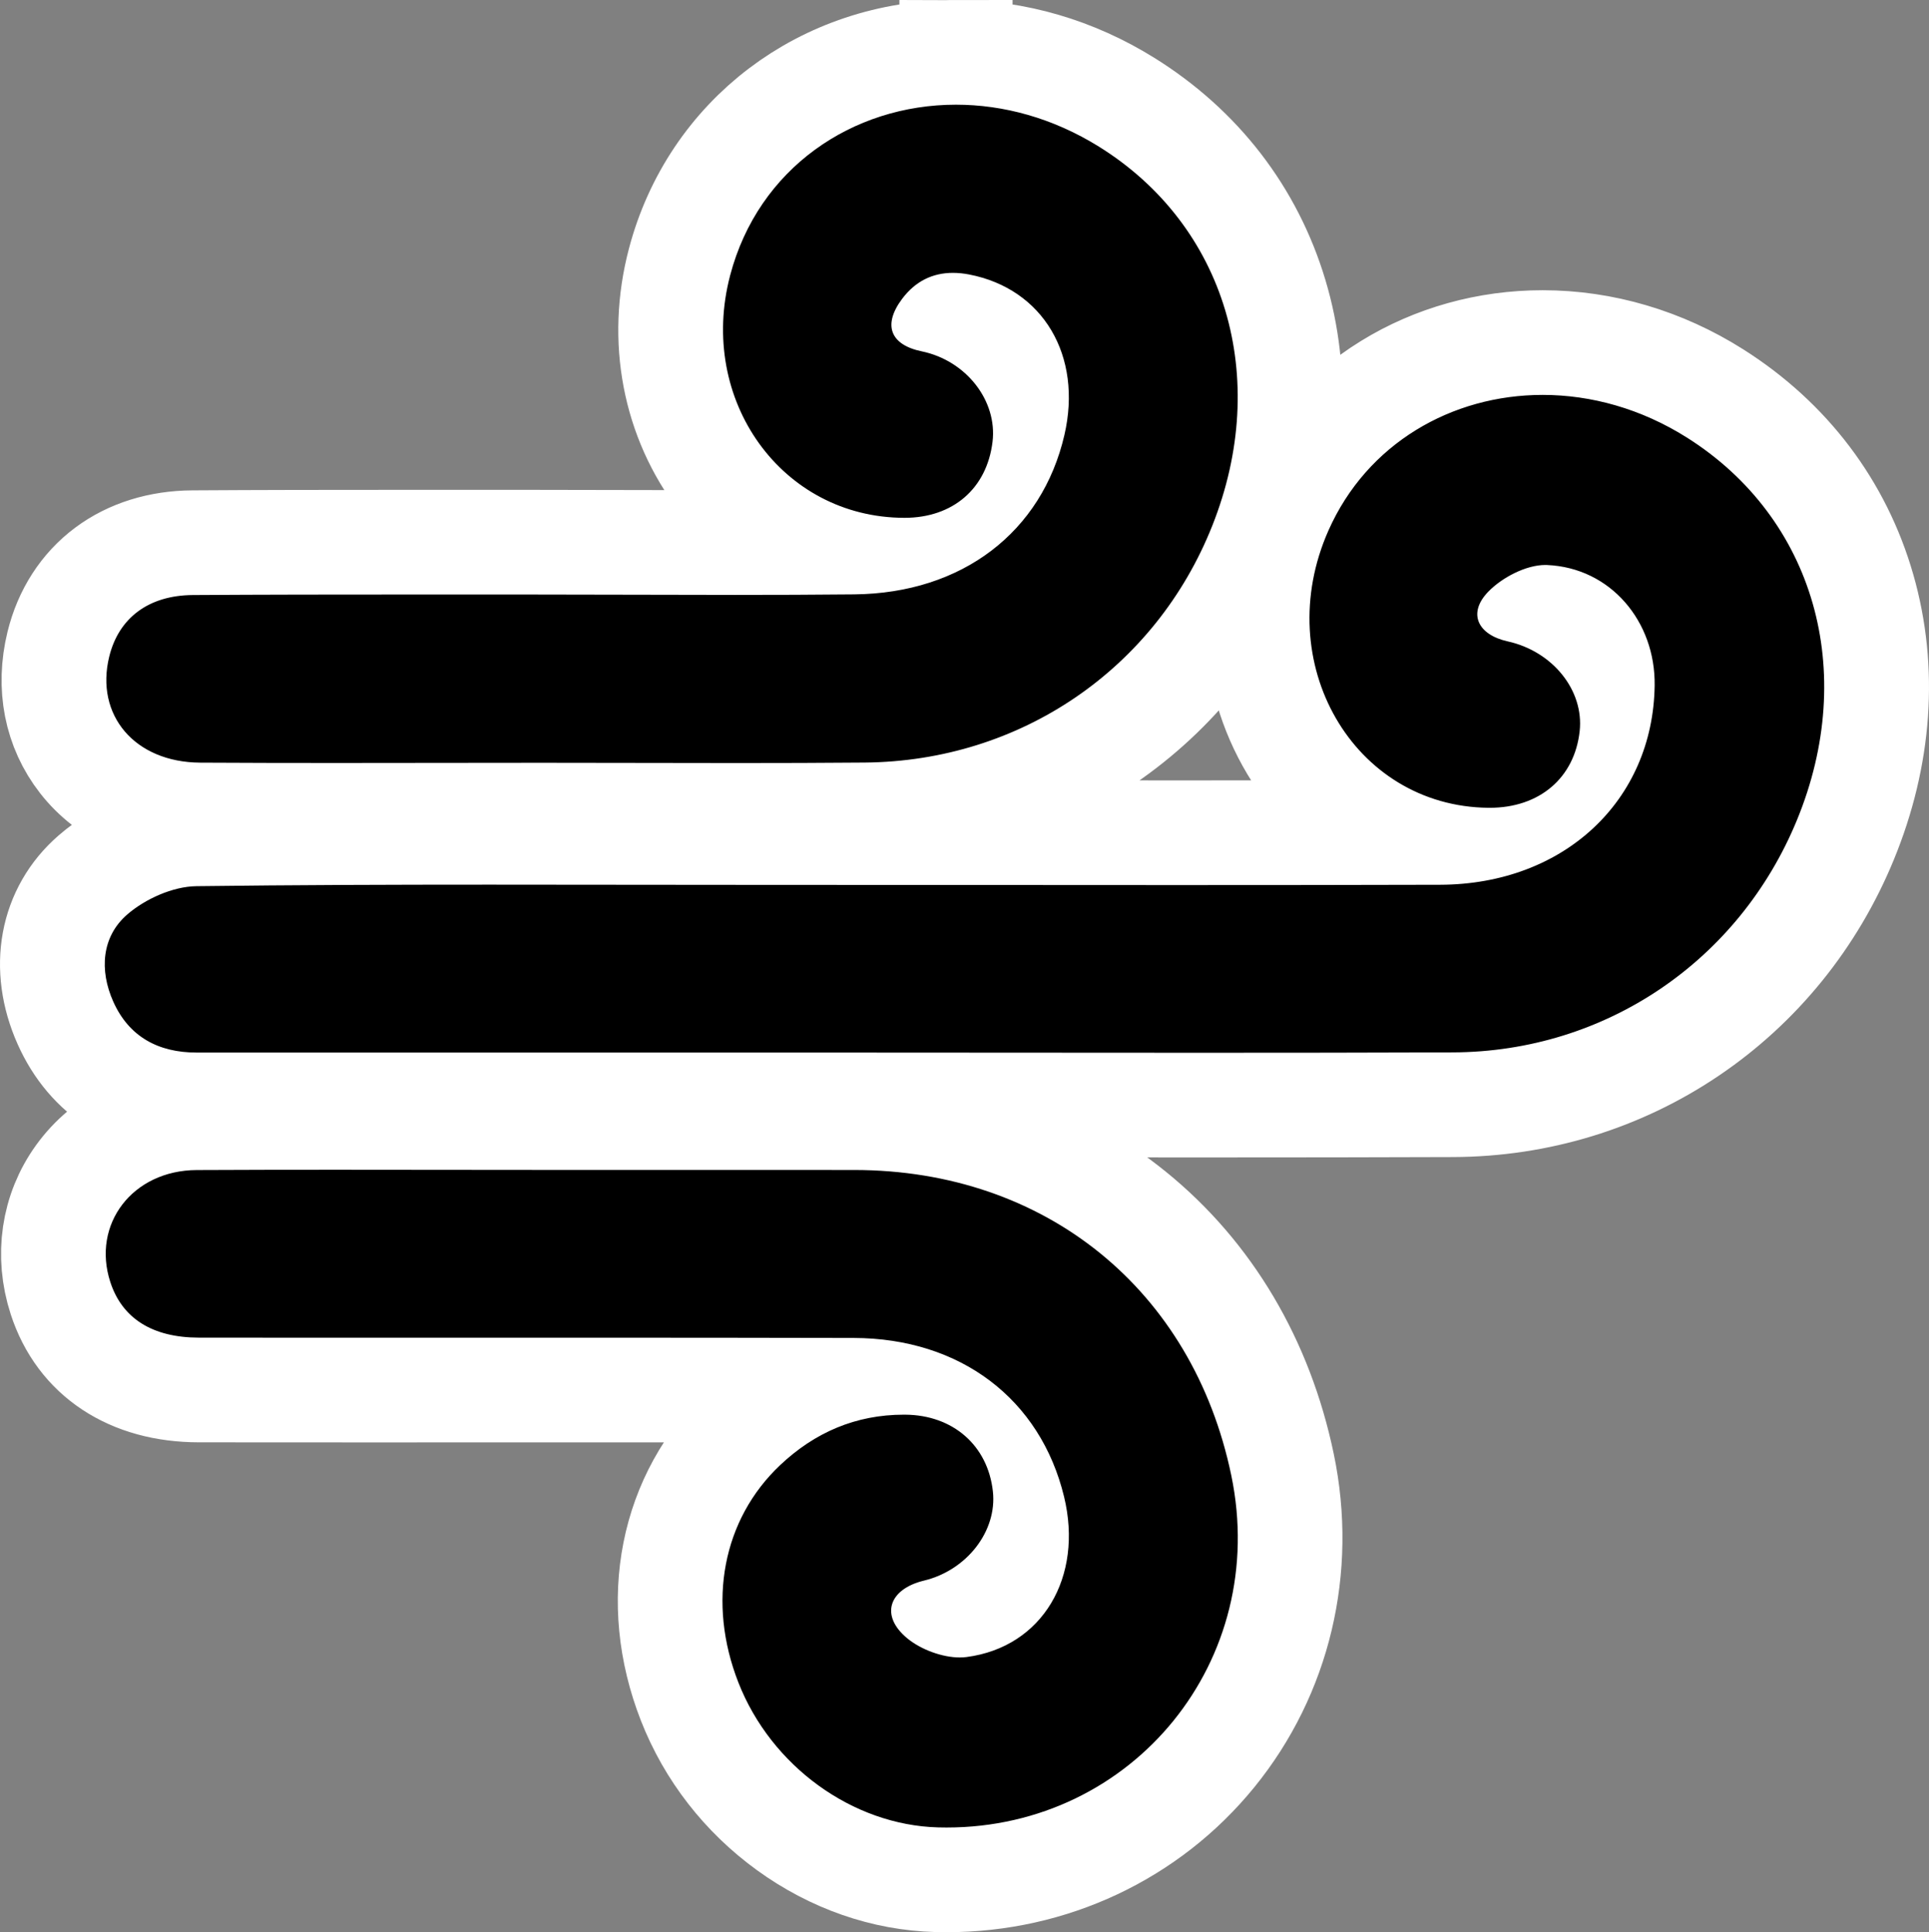 <?xml version="1.0" encoding="utf-8"?>
<!-- Generator: Adobe Illustrator 17.0.2, SVG Export Plug-In . SVG Version: 6.00 Build 0)  -->
<!DOCTYPE svg PUBLIC "-//W3C//DTD SVG 1.1//EN" "http://www.w3.org/Graphics/SVG/1.1/DTD/svg11.dtd">
<svg version="1.1" id="Layer_1" xmlns="http://www.w3.org/2000/svg" xmlns:xlink="http://www.w3.org/1999/xlink" x="0px" y="0px"
	 width="681.801px" height="682.963px" viewBox="-15.895 -20 681.801 682.963"
	 style="enable-background:new -15.895 -20 681.801 682.963;" xml:space="preserve">
<rect x="-15.895" y="-20" width="681.801" height="682.963" fill="#808080" stroke="none"/>
<style type="text/css">
	.st0{stroke:#FFFFFF;stroke-width:40;stroke-miterlimit:10;}
	.st1{fill:#FFFFFF;stroke:#FFFFFF;stroke-width:40;stroke-miterlimit:10;}
	.st2{fill:#FFFFFF;}
</style>
<g>
	<path class="st0" d="M318.682,634.463c-1.056,0-2.12-0.014-3.186-0.042c-33.941-0.904-65.414-23.652-78.317-56.605
		c-12.387-31.636-5.922-64.65,16.872-86.16c14.144-13.348,30.805-20.116,49.521-20.116l0.553,0.002
		c21.305,0.148,37.128,14.108,39.372,34.737c1.978,18.171-11.567,36.04-30.836,40.679c-3.358,0.81-4.736,2.025-5.057,2.468
		c0.129,0.438,0.76,1.604,2.613,3.131c3.32,2.735,8.965,4.799,13.129,4.798c0.464,0,0.897-0.025,1.291-0.077
		c9.701-1.271,17.536-5.892,22.66-13.358c6.01-8.761,7.659-20.434,4.645-32.871c-7.513-30.993-32.24-49.546-66.147-49.628
		c-34.815-0.085-69.77-0.096-96.333-0.096l-77.774,0.011c-19.093,0-38.19-0.006-57.284-0.027
		c-20.067-0.023-34.058-9.094-39.396-25.54c-3.91-12.045-2.097-24.562,4.975-34.344c7.462-10.322,19.705-16.282,33.589-16.352
		c14.562-0.072,30.13-0.105,48.994-0.105c12.963,0,25.926,0.016,38.89,0.031c11.143,0.014,22.286,0.026,33.428,0.03l65.446,0.001
		c15.27,0,30.542,0.003,45.812,0.019c71.458,0.074,126.993,45.102,141.483,114.711c7.012,33.688-1.109,67.938-22.281,93.97
		c-21.055,25.888-52.642,40.735-86.657,40.735C318.684,634.463,318.684,634.463,318.682,634.463z M409.513,360.619
		c-22.316,0-44.631-0.019-66.946-0.037c-21.774-0.019-43.548-0.036-65.324-0.037c0,0-188.411,0-223.69-0.004
		c-17.591,0-30.448-7.97-37.18-23.049c-6.851-15.344-4.116-30.931,7.139-40.677c8.325-7.212,20.062-11.954,29.899-12.08
		c37.698-0.481,75.184-0.543,103.631-0.543c14.833,0,29.665,0.019,44.496,0.038c14.463,0.019,28.926,0.037,43.391,0.038
		c25.697,0.001,51.395,0.02,77.093,0.039c26.209,0.02,52.417,0.039,78.624,0.039c35.423,0,64.793-0.036,92.431-0.113
		c18.983-0.054,36.156-6.346,48.356-17.717c12.018-11.201,18.768-26.946,19.008-44.336c0.257-18.613-12.59-33.218-29.884-33.972
		c-0.094-0.004-0.189-0.006-0.287-0.006c-3.994,0-10.415,3.135-14.021,6.846c-0.75,0.771-1.153,1.38-1.351,1.761
		c0.533,0.425,1.753,1.118,3.937,1.6c20.35,4.493,34.126,22.113,32.046,40.984c-2.28,20.716-18.452,34.636-40.243,34.637
		l-0.49-0.002c-24.427-0.226-46.058-12.183-59.344-32.807c-14.51-22.524-16.36-51.353-4.948-77.117
		c14.484-32.703,46.482-53.018,83.507-53.018c19.381,0,38.62,5.695,55.64,16.469c48.4,30.643,65.31,89.151,42.076,145.59
		c-10.704,26-28.46,47.93-51.349,63.417c-22.977,15.546-49.983,23.816-78.1,23.919C471.545,360.575,443.546,360.619,409.513,360.619
		z M245.035,258.206c-11.387,0-22.774-0.023-34.161-0.046c-11.376-0.023-22.752-0.046-34.127-0.046h-2.781
		c-11.078,0.004-22.155,0.019-33.232,0.034c-12.713,0.018-25.426,0.036-38.141,0.036c-18.392,0-33.576-0.038-47.785-0.118
		c-14.365-0.083-26.46-5.491-34.058-15.229c-7.026-9.005-9.263-20.64-6.298-32.76c4.299-17.57,18.419-28.132,37.771-28.252
		c24.006-0.152,47.695-0.183,75.878-0.183l43.225,0.001c12.098,0,24.196,0.033,36.294,0.066c12.084,0.033,24.168,0.066,36.253,0.066
		c16.114,0,29.482-0.059,42.069-0.186c34.245-0.347,58.951-18.941,66.089-49.739c2.775-11.981,1.234-23.301-4.34-31.874
		c-4.982-7.663-12.824-12.716-22.679-14.613c-1.444-0.278-2.824-0.419-4.104-0.419c-4.646,0-8.188,1.836-11.146,5.778
		c-1.466,1.953-1.906,3.184-2.037,3.734c0.456,0.318,1.573,0.93,3.887,1.408c20.119,4.158,34.058,22.323,31.733,41.355
		c-2.549,20.843-18.07,34.311-39.543,34.311h-0.109c-22.464-0.049-43.163-10.237-56.791-27.952
		c-14.654-19.049-19.376-43.979-12.955-68.395C244.437,35.299,279.821,8.5,321.996,8.5c19.033,0,38.049,5.568,54.992,16.103
		c48.35,30.062,65.835,88.06,43.51,144.317c-10.491,26.435-28.261,48.755-51.388,64.549c-23.171,15.823-50.595,24.318-79.307,24.567
		C276.543,258.152,262.317,258.206,245.035,258.206z"/>
	<path class="st1" d="M321.996,17c16.776,0,34.253,4.716,50.504,14.821c44.787,27.848,60.877,81.601,40.098,133.964
		c-20.075,50.582-67.719,83.273-122.868,83.752c-14.905,0.13-29.812,0.169-44.718,0.169c-22.764,0-45.528-0.092-68.292-0.092
		c-0.919,0-1.838,0-2.757,0c-23.789,0.008-47.579,0.069-71.368,0.069c-15.913,0-31.827-0.028-47.74-0.117
		c-23.157-0.133-37.201-16.809-32.147-37.469c3.324-13.583,13.812-21.675,29.568-21.773c25.314-0.16,50.625-0.183,75.94-0.183
		c10.149,0,20.3,0.004,30.449,0.004c3.495,0,6.992,0,10.487-0.002c0.718,0,1.431,0,2.149,0c24.186,0,48.372,0.133,72.557,0.133
		c14.055,0,28.116-0.045,42.17-0.187c38.217-0.387,66.347-22.077,74.283-56.319c6.497-28.043-7.562-51.723-33.692-56.752
		c-1.968-0.379-3.873-0.572-5.711-0.572c-7.134,0-13.244,2.912-17.944,9.176c-6.945,9.254-4.196,16.27,6.928,18.568
		c15.677,3.24,26.792,17.457,25.016,32c-2.018,16.51-13.995,26.841-31.104,26.841c-0.03,0-0.061,0-0.092,0
		c-43.297-0.094-73.131-41.63-61.544-85.685C252.136,39.441,285.401,17,321.996,17 M529.36,119.585
		c17.11,0,34.848,4.867,51.092,15.151c44.876,28.411,60.411,82.584,38.762,135.173c-20.473,49.734-67.658,81.875-121.618,82.071
		c-29.364,0.107-58.738,0.139-88.102,0.139c-44.087,0-88.165-0.073-132.252-0.074c-37.282,0-74.563,0.001-111.845,0.001
		s-74.563-0.001-111.845-0.005c-13.47,0-23.868-5.579-29.419-18.014c-4.939-11.062-4.121-22.938,4.942-30.787
		c6.378-5.525,16.135-9.899,24.444-10.006c34.502-0.441,69.015-0.543,103.523-0.543c29.297,0,58.588,0.073,87.885,0.076
		c51.915,0.001,103.829,0.078,155.744,0.078c30.809,0,61.618-0.027,92.428-0.113c43.785-0.124,75.279-29.728,75.84-70.437
		c0.313-22.632-15.559-41.602-38.012-42.58c-0.217-0.009-0.437-0.014-0.657-0.014c-6.805,0-15.251,4.414-20.117,9.422
		c-7.456,7.668-3.724,15.25,6.849,17.585c15.933,3.518,27.017,17.359,25.43,31.753c-1.819,16.53-14.219,27.069-31.794,27.069
		c-0.137,0-0.272-0.001-0.41-0.002c-47.811-0.441-77.24-51.384-56.6-97.982C467.248,136.788,497.194,119.585,529.36,119.585
		 M102.546,393.466c24.109,0,48.224,0.054,72.334,0.062c7.496,0.003,14.988,0.003,22.485,0.003c14.081,0,28.159-0.003,42.24-0.003
		c15.507,0,31.02,0.004,46.527,0.019c67.466,0.07,119.499,42.265,133.17,107.942c13.604,65.362-34.602,124.473-100.62,124.473
		c-0.981,0-1.971-0.013-2.96-0.039c-30.292-0.807-59.061-21.664-70.629-51.208c-11.102-28.352-5.591-57.646,14.79-76.879
		c12.217-11.53,26.703-17.798,43.688-17.798c0.163,0,0.327,0.001,0.491,0.002c16.847,0.117,29.211,10.871,30.983,27.156
		c1.522,13.989-9.201,27.843-24.375,31.496c-12.368,2.979-15.659,12.35-5.859,20.423c4.708,3.878,12.225,6.738,18.533,6.738
		c0.822,0,1.624-0.049,2.396-0.15c26.869-3.522,41.328-28.333,34.462-56.659c-8.358-34.479-36.558-56.035-74.388-56.126
		c-32.22-0.079-64.427-0.097-96.648-0.097c-25.795,0-51.593,0.011-77.388,0.011c-19.119,0-38.247-0.006-57.366-0.028
		c-16.568-0.02-27.176-6.895-31.32-19.664c-6.627-20.416,7.838-39.458,30.521-39.571C69.926,393.491,86.233,393.466,102.546,393.466
		 M321.996,0v17V0c-46.095,0-84.783,29.345-96.27,73.023c-7.096,26.982-1.834,54.588,14.438,75.74
		c8.318,10.812,18.989,19.119,31.048,24.443c-8.369,0.048-17.33,0.071-27.355,0.071c-12.069,0-24.352-0.034-36.231-0.066
		c-11.902-0.033-24.209-0.067-36.326-0.067h-2.155l-10.482,0.002l-15.222-0.002l-15.228-0.002c-28.236,0-51.974,0.031-76.047,0.183
		c-11.32,0.07-21.522,3.252-29.5,9.2c-8.183,6.101-13.879,14.929-16.473,25.531c-3.596,14.701-0.807,28.91,7.853,40.009
		c9.098,11.661,23.936,18.404,40.71,18.5c14.234,0.08,29.434,0.118,47.837,0.118c12.715,0,25.429-0.018,38.144-0.035
		c11.076-0.015,22.153-0.031,33.229-0.034h2.751c11.365,0,22.929,0.023,34.112,0.046c11.2,0.023,22.781,0.046,34.18,0.046
		c17.31,0,31.567-0.054,44.867-0.17c30.403-0.264,59.458-9.271,84.025-26.048c24.532-16.753,43.376-40.417,54.495-68.432
		c11.62-29.283,13.358-59.478,5.024-87.321c-8.433-28.175-26.396-51.465-51.946-67.351C363.185,6.012,342.617,0,321.996,0L321.996,0
		z M529.362,102.585L529.362,102.585c-19.272,0-37.856,5.179-53.745,14.976c-16.601,10.236-29.58,25.14-37.535,43.1
		c-12.574,28.388-10.49,60.225,5.575,85.162c8.74,13.566,20.707,23.78,34.643,29.945c-23.386,0.052-48.456,0.076-77.629,0.076
		c-26.194,0-52.388-0.02-78.582-0.039c-25.72-0.019-51.441-0.038-77.161-0.039c-14.439-0.001-28.877-0.019-43.315-0.038
		c-14.856-0.019-29.712-0.038-44.57-0.038c-28.471,0-65.992,0.062-103.74,0.544c-11.906,0.153-25.454,5.576-35.357,14.155
		c-14.194,12.292-17.772,31.669-9.334,50.567c8.086,18.11,24.046,28.083,44.942,28.083c37.281,0.004,74.563,0.005,111.845,0.005
		l55.923-0.001h55.922c21.84,0.001,43.678,0.019,65.516,0.037c22.244,0.018,44.489,0.037,66.736,0.037
		c34.078,0,62.093-0.044,88.164-0.139c29.81-0.108,58.453-8.884,82.832-25.379c24.277-16.426,43.104-39.671,54.445-67.221
		c12.095-29.381,14.235-59.746,6.187-87.81c-8.147-28.412-25.982-51.994-51.576-68.197
		C571.165,108.736,550.354,102.585,529.362,102.585L529.362,102.585z M102.546,376.466c-18.86,0-34.436,0.034-49.016,0.106
		c-16.628,0.083-31.366,7.326-40.435,19.871c-8.679,12.004-10.928,27.294-6.171,41.949c6.47,19.936,23.772,31.387,47.47,31.415
		c19.126,0.022,38.261,0.028,57.386,0.028c12.899,0,25.798-0.003,38.698-0.006c12.897-0.003,25.794-0.006,38.69-0.006
		c24.306,0,52.523,0.008,81.955,0.065c-8.178,3.706-15.828,8.907-22.905,15.586c-25.367,23.938-32.63,60.509-18.952,95.44
		c6.864,17.531,18.671,32.727,34.144,43.945c15.622,11.326,33.556,17.571,51.862,18.058c1.134,0.03,2.283,0.046,3.412,0.046
		c36.588,0,70.579-15.992,93.256-43.875c22.792-28.024,31.543-64.861,24.008-101.063c-7.516-36.106-25.618-66.645-52.35-88.316
		c-26.715-21.657-60.411-33.124-97.446-33.162c-15.513-0.016-31.032-0.019-46.545-0.019l-21.122,0.002l-21.118,0.002
		c-7.494,0-14.985-0.001-22.479-0.004c-11.118-0.004-22.238-0.017-33.357-0.03C128.534,376.481,115.539,376.466,102.546,376.466
		L102.546,376.466z"/>
</g>
<g>
	<path d="M318.682,634.463c-1.056,0-2.12-0.014-3.186-0.042c-33.941-0.904-65.414-23.652-78.317-56.605
		c-12.387-31.636-5.922-64.65,16.872-86.16c14.144-13.348,30.805-20.116,49.521-20.116l0.553,0.002
		c21.305,0.148,37.128,14.108,39.372,34.737c1.978,18.171-11.567,36.04-30.836,40.679c-3.358,0.81-4.736,2.025-5.057,2.468
		c0.129,0.438,0.76,1.604,2.613,3.131c3.32,2.735,8.965,4.799,13.129,4.798c0.464,0,0.897-0.025,1.291-0.077
		c9.701-1.271,17.536-5.892,22.66-13.358c6.01-8.761,7.659-20.434,4.645-32.871c-7.513-30.993-32.24-49.546-66.147-49.628
		c-34.815-0.085-69.77-0.096-96.333-0.096l-77.774,0.011c-19.093,0-38.19-0.006-57.284-0.027
		c-20.067-0.023-34.058-9.094-39.396-25.54c-3.91-12.045-2.097-24.562,4.975-34.344c7.462-10.322,19.705-16.282,33.589-16.352
		c14.562-0.072,30.13-0.105,48.994-0.105c12.963,0,25.926,0.016,38.89,0.031c11.143,0.014,22.286,0.026,33.428,0.03l65.446,0.001
		c15.27,0,30.542,0.003,45.812,0.019c71.458,0.074,126.993,45.102,141.483,114.711c7.012,33.688-1.109,67.938-22.281,93.97
		c-21.055,25.888-52.642,40.735-86.657,40.735C318.684,634.463,318.684,634.463,318.682,634.463z M409.513,360.619
		c-22.316,0-44.631-0.019-66.946-0.037c-21.774-0.019-43.548-0.036-65.324-0.037c0,0-188.411,0-223.69-0.004
		c-17.591,0-30.448-7.97-37.18-23.049c-6.851-15.344-4.116-30.931,7.139-40.677c8.325-7.212,20.062-11.954,29.899-12.08
		c37.698-0.481,75.184-0.543,103.631-0.543c14.833,0,29.665,0.019,44.496,0.038c14.463,0.019,28.926,0.037,43.391,0.038
		c25.697,0.001,51.395,0.02,77.093,0.039c26.209,0.02,52.417,0.039,78.624,0.039c35.423,0,64.793-0.036,92.431-0.113
		c18.983-0.054,36.156-6.346,48.356-17.717c12.018-11.201,18.768-26.946,19.008-44.336c0.257-18.613-12.59-33.218-29.884-33.972
		c-0.094-0.004-0.189-0.006-0.287-0.006c-3.994,0-10.415,3.135-14.021,6.846c-0.75,0.771-1.153,1.38-1.351,1.761
		c0.533,0.425,1.753,1.118,3.937,1.6c20.35,4.493,34.126,22.113,32.046,40.984c-2.28,20.716-18.452,34.636-40.243,34.637
		l-0.49-0.002c-24.427-0.226-46.058-12.183-59.344-32.807c-14.51-22.524-16.36-51.353-4.948-77.117
		c14.484-32.703,46.482-53.018,83.507-53.018c19.381,0,38.62,5.695,55.64,16.469c48.4,30.643,65.31,89.151,42.076,145.59
		c-10.704,26-28.46,47.93-51.349,63.417c-22.977,15.546-49.983,23.816-78.1,23.919C471.545,360.575,443.546,360.619,409.513,360.619
		z M245.035,258.206c-11.387,0-22.774-0.023-34.161-0.046c-11.376-0.023-22.752-0.046-34.127-0.046h-2.781
		c-11.078,0.004-22.155,0.019-33.232,0.034c-12.713,0.018-25.426,0.036-38.141,0.036c-18.392,0-33.576-0.038-47.785-0.118
		c-14.365-0.083-26.46-5.491-34.058-15.229c-7.026-9.005-9.263-20.64-6.298-32.76c4.299-17.57,18.419-28.132,37.771-28.252
		c24.006-0.152,47.695-0.183,75.878-0.183l43.225,0.001c12.098,0,24.196,0.033,36.294,0.066c12.084,0.033,24.168,0.066,36.253,0.066
		c16.114,0,29.482-0.059,42.069-0.186c34.245-0.347,58.951-18.941,66.089-49.739c2.775-11.981,1.234-23.301-4.34-31.874
		c-4.982-7.663-12.824-12.716-22.679-14.613c-1.444-0.278-2.824-0.419-4.104-0.419c-4.646,0-8.188,1.836-11.146,5.778
		c-1.466,1.953-1.906,3.184-2.037,3.734c0.456,0.318,1.573,0.93,3.887,1.408c20.119,4.158,34.058,22.323,31.733,41.355
		c-2.549,20.843-18.07,34.311-39.543,34.311h-0.109c-22.464-0.049-43.163-10.237-56.791-27.952
		c-14.654-19.049-19.376-43.979-12.955-68.395C244.437,35.299,279.821,8.5,321.996,8.5c19.033,0,38.049,5.568,54.992,16.103
		c48.35,30.062,65.835,88.06,43.51,144.317c-10.491,26.435-28.261,48.755-51.388,64.549c-23.171,15.823-50.595,24.318-79.307,24.567
		C276.543,258.152,262.317,258.206,245.035,258.206z"/>
	<path class="st2" d="M321.996,17c16.776,0,34.253,4.716,50.504,14.821c44.787,27.848,60.877,81.601,40.098,133.964
		c-20.075,50.582-67.719,83.273-122.868,83.752c-14.905,0.13-29.812,0.169-44.718,0.169c-22.764,0-45.528-0.092-68.292-0.092
		c-0.919,0-1.838,0-2.757,0c-23.789,0.008-47.579,0.069-71.368,0.069c-15.913,0-31.827-0.028-47.74-0.117
		c-23.157-0.133-37.201-16.809-32.147-37.469c3.324-13.583,13.812-21.675,29.568-21.773c25.314-0.16,50.625-0.183,75.94-0.183
		c10.149,0,20.3,0.004,30.449,0.004c3.495,0,6.992,0,10.487-0.002c0.718,0,1.431,0,2.149,0c24.186,0,48.372,0.133,72.557,0.133
		c14.055,0,28.116-0.045,42.17-0.187c38.217-0.387,66.347-22.077,74.283-56.319c6.497-28.043-7.562-51.723-33.692-56.752
		c-1.968-0.379-3.873-0.572-5.711-0.572c-7.134,0-13.244,2.912-17.944,9.176c-6.945,9.254-4.196,16.27,6.928,18.568
		c15.677,3.24,26.792,17.457,25.016,32c-2.018,16.51-13.995,26.841-31.104,26.841c-0.03,0-0.061,0-0.092,0
		c-43.297-0.094-73.131-41.63-61.544-85.685C252.136,39.441,285.401,17,321.996,17 M529.36,119.585
		c17.11,0,34.848,4.867,51.092,15.151c44.876,28.411,60.411,82.584,38.762,135.173c-20.473,49.734-67.658,81.875-121.618,82.071
		c-29.364,0.107-58.738,0.139-88.102,0.139c-44.087,0-88.165-0.073-132.252-0.074c-37.282,0-74.563,0.001-111.845,0.001
		s-74.563-0.001-111.845-0.005c-13.47,0-23.868-5.579-29.419-18.014c-4.939-11.062-4.121-22.938,4.942-30.787
		c6.378-5.525,16.135-9.899,24.444-10.006c34.502-0.441,69.015-0.543,103.523-0.543c29.297,0,58.588,0.073,87.885,0.076
		c51.915,0.001,103.829,0.078,155.744,0.078c30.809,0,61.618-0.027,92.428-0.113c43.785-0.124,75.279-29.728,75.84-70.437
		c0.313-22.632-15.559-41.602-38.012-42.58c-0.217-0.009-0.437-0.014-0.657-0.014c-6.805,0-15.251,4.414-20.117,9.422
		c-7.456,7.668-3.724,15.25,6.849,17.585c15.933,3.518,27.017,17.359,25.43,31.753c-1.819,16.53-14.219,27.069-31.794,27.069
		c-0.137,0-0.272-0.001-0.41-0.002c-47.811-0.441-77.24-51.384-56.6-97.982C467.248,136.788,497.194,119.585,529.36,119.585
		 M102.546,393.466c24.109,0,48.224,0.054,72.334,0.062c7.496,0.003,14.988,0.003,22.485,0.003c14.081,0,28.159-0.003,42.24-0.003
		c15.507,0,31.02,0.004,46.527,0.019c67.466,0.07,119.499,42.265,133.17,107.942c13.604,65.362-34.602,124.473-100.62,124.473
		c-0.981,0-1.971-0.013-2.96-0.039c-30.292-0.807-59.061-21.664-70.629-51.208c-11.102-28.352-5.591-57.646,14.79-76.879
		c12.217-11.53,26.703-17.798,43.688-17.798c0.163,0,0.327,0.001,0.491,0.002c16.847,0.117,29.211,10.871,30.983,27.156
		c1.522,13.989-9.201,27.843-24.375,31.496c-12.368,2.979-15.659,12.35-5.859,20.423c4.708,3.878,12.225,6.738,18.533,6.738
		c0.822,0,1.624-0.049,2.396-0.15c26.869-3.522,41.328-28.333,34.462-56.659c-8.358-34.479-36.558-56.035-74.388-56.126
		c-32.22-0.079-64.427-0.097-96.648-0.097c-25.795,0-51.593,0.011-77.388,0.011c-19.119,0-38.247-0.006-57.366-0.028
		c-16.568-0.02-27.176-6.895-31.32-19.664c-6.627-20.416,7.838-39.458,30.521-39.571C69.926,393.491,86.233,393.466,102.546,393.466
		 M321.996,0v17V0c-46.095,0-84.783,29.345-96.27,73.023c-7.096,26.982-1.834,54.588,14.438,75.74
		c8.318,10.812,18.989,19.119,31.048,24.443c-8.369,0.048-17.33,0.071-27.355,0.071c-12.069,0-24.352-0.034-36.231-0.066
		c-11.902-0.033-24.209-0.067-36.326-0.067h-2.155l-10.482,0.002l-15.222-0.002l-15.228-0.002c-28.236,0-51.974,0.031-76.047,0.183
		c-11.32,0.07-21.522,3.252-29.5,9.2c-8.183,6.101-13.879,14.929-16.473,25.531c-3.596,14.701-0.807,28.91,7.853,40.009
		c9.098,11.661,23.936,18.404,40.71,18.5c14.234,0.08,29.434,0.118,47.837,0.118c12.715,0,25.429-0.018,38.144-0.035
		c11.076-0.015,22.153-0.031,33.229-0.034h2.751c11.365,0,22.929,0.023,34.112,0.046c11.2,0.023,22.781,0.046,34.18,0.046
		c17.31,0,31.567-0.054,44.867-0.17c30.403-0.264,59.458-9.271,84.025-26.048c24.532-16.753,43.376-40.417,54.495-68.432
		c11.62-29.283,13.358-59.478,5.024-87.321c-8.433-28.175-26.396-51.465-51.946-67.351C363.185,6.012,342.617,0,321.996,0L321.996,0
		z M529.362,102.585L529.362,102.585c-19.272,0-37.856,5.179-53.745,14.976c-16.601,10.236-29.58,25.14-37.535,43.1
		c-12.574,28.388-10.49,60.225,5.575,85.162c8.74,13.566,20.707,23.78,34.643,29.945c-23.386,0.052-48.456,0.076-77.629,0.076
		c-26.194,0-52.388-0.02-78.582-0.039c-25.72-0.019-51.441-0.038-77.161-0.039c-14.439-0.001-28.877-0.019-43.315-0.038
		c-14.856-0.019-29.712-0.038-44.57-0.038c-28.471,0-65.992,0.062-103.74,0.544c-11.906,0.153-25.454,5.576-35.357,14.155
		c-14.194,12.292-17.772,31.669-9.334,50.567c8.086,18.11,24.046,28.083,44.942,28.083c37.281,0.004,74.563,0.005,111.845,0.005
		l55.923-0.001h55.922c21.84,0.001,43.678,0.019,65.516,0.037c22.244,0.018,44.489,0.037,66.736,0.037
		c34.078,0,62.093-0.044,88.164-0.139c29.81-0.108,58.453-8.884,82.832-25.379c24.277-16.426,43.104-39.671,54.445-67.221
		c12.095-29.381,14.235-59.746,6.187-87.81c-8.147-28.412-25.982-51.994-51.576-68.197
		C571.165,108.736,550.354,102.585,529.362,102.585L529.362,102.585z M102.546,376.466c-18.86,0-34.436,0.034-49.016,0.106
		c-16.628,0.083-31.366,7.326-40.435,19.871c-8.679,12.004-10.928,27.294-6.171,41.949c6.47,19.936,23.772,31.387,47.47,31.415
		c19.126,0.022,38.261,0.028,57.386,0.028c12.899,0,25.798-0.003,38.698-0.006c12.897-0.003,25.794-0.006,38.69-0.006
		c24.306,0,52.523,0.008,81.955,0.065c-8.178,3.706-15.828,8.907-22.905,15.586c-25.367,23.938-32.63,60.509-18.952,95.44
		c6.864,17.531,18.671,32.727,34.144,43.945c15.622,11.326,33.556,17.571,51.862,18.058c1.134,0.03,2.283,0.046,3.412,0.046
		c36.588,0,70.579-15.992,93.256-43.875c22.792-28.024,31.543-64.861,24.008-101.063c-7.516-36.106-25.618-66.645-52.35-88.316
		c-26.715-21.657-60.411-33.124-97.446-33.162c-15.513-0.016-31.032-0.019-46.545-0.019l-21.122,0.002l-21.118,0.002
		c-7.494,0-14.985-0.001-22.479-0.004c-11.118-0.004-22.238-0.017-33.357-0.03C128.534,376.481,115.539,376.466,102.546,376.466
		L102.546,376.466z"/>
</g>
</svg>
